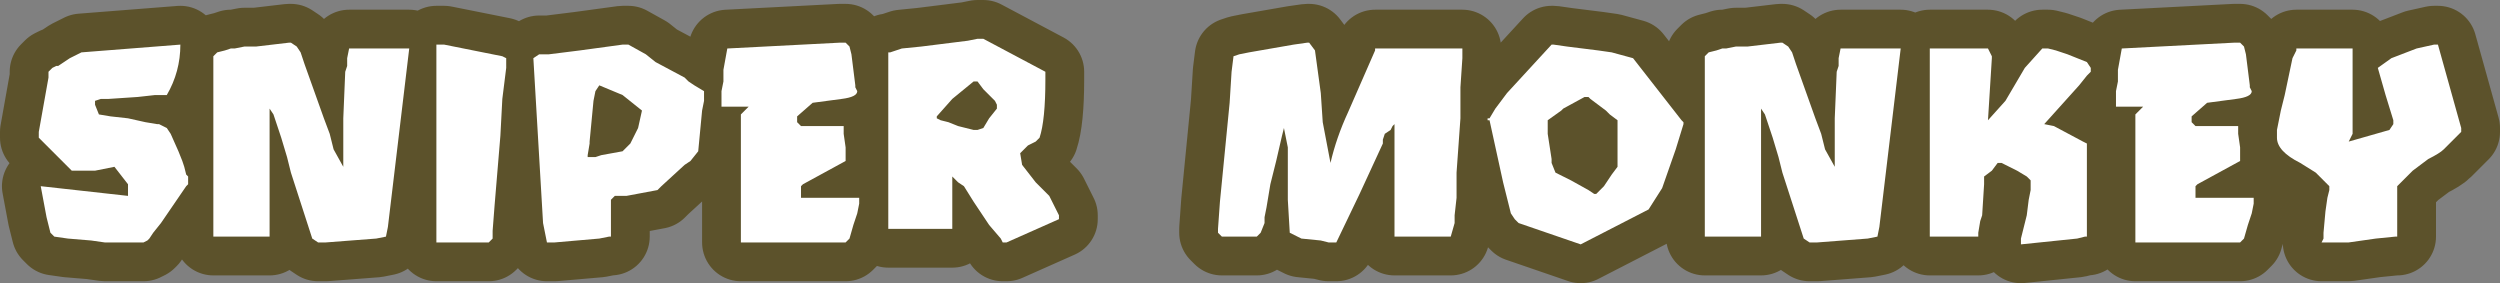 <?xml version="1.0" encoding="UTF-8" standalone="no"?>
<svg xmlns:xlink="http://www.w3.org/1999/xlink" height="7.3px" width="64.45px" xmlns="http://www.w3.org/2000/svg">
  <rect width="100%" height="100%" fill="#808080" stroke="none"/>
  <g transform="matrix(1.0, 0.0, 0.0, 1.0, 32.35, 4.85)">
    <path d="M-7.8 -0.3 L-7.8 1.05 -9.45 1.05 -9.45 -3.5 -9.4 -3.5 -9.1 -3.6 -8.6 -3.65 -7.8 -3.75 -7.4 -3.8 -7.15 -3.85 -7.0 -3.85 -5.4 -3.0 -5.4 -2.8 Q-5.4 -1.75 -5.55 -1.3 L-5.65 -1.2 -5.85 -1.1 -6.05 -0.9 -6.0 -0.6 -5.65 -0.15 -5.3 0.2 -5.05 0.7 -5.05 0.8 -6.4 1.4 -6.5 1.4 -6.55 1.3 -6.85 0.95 -7.25 0.35 -7.5 -0.05 -7.65 -0.15 -7.8 -0.3 M-13.25 -1.9 L-13.05 -2.1 -13.75 -2.1 -13.75 -2.2 -13.75 -2.5 -13.7 -2.75 -13.7 -3.05 -13.6 -3.6 -10.7 -3.75 -10.55 -3.75 -10.45 -3.65 -10.4 -3.45 -10.3 -2.65 -10.3 -2.6 -10.25 -2.5 Q-10.25 -2.35 -10.65 -2.3 L-11.4 -2.2 -11.8 -1.85 -11.8 -1.8 -11.8 -1.7 -11.7 -1.6 -10.6 -1.6 -10.6 -1.4 -10.55 -1.05 -10.55 -0.7 -11.65 -0.1 -11.7 -0.05 -11.7 0.1 -11.7 0.25 -10.2 0.25 -10.2 0.4 -10.25 0.65 -10.35 0.95 -10.45 1.3 -10.55 1.4 -13.25 1.4 -13.25 -1.9 M-16.9 -2.65 L-17.0 -2.5 -17.05 -2.25 -17.15 -1.2 -17.15 -1.15 -17.2 -0.85 -17.2 -0.8 -17.0 -0.8 -16.85 -0.85 -16.3 -0.95 -16.1 -1.15 -15.9 -1.55 -15.8 -2.0 -16.3 -2.4 -16.9 -2.65 M-18.6 -3.35 L-18.45 -3.45 -18.2 -3.45 -17.8 -3.5 -17.4 -3.55 -16.3 -3.7 -16.15 -3.7 -15.7 -3.45 -15.45 -3.25 -14.7 -2.85 -14.6 -2.75 -14.45 -2.65 -14.2 -2.5 -14.2 -2.25 -14.25 -2.0 -14.35 -0.95 -14.55 -0.7 -14.7 -0.6 -15.3 -0.05 -15.4 0.05 -16.2 0.2 -16.5 0.2 -16.6 0.3 -16.6 1.25 -16.65 1.25 -16.9 1.3 -18.05 1.4 -18.2 1.4 -18.25 1.4 -18.35 0.9 -18.6 -3.35 M-21.1 -3.7 L-20.9 -3.7 -19.4 -3.4 -19.3 -3.35 -19.3 -3.1 -19.4 -2.3 -19.45 -1.35 -19.6 0.45 -19.65 1.1 -19.65 1.3 -19.75 1.4 -21.1 1.4 -21.1 -3.7 M-24.3 1.3 L-24.85 -0.4 -24.95 -0.8 -25.1 -1.3 -25.3 -1.9 -25.4 -2.05 -25.4 1.25 -26.85 1.25 -26.85 -3.4 -26.75 -3.5 -26.55 -3.55 -26.4 -3.6 -26.3 -3.6 -26.05 -3.65 -25.75 -3.65 -24.9 -3.75 -24.85 -3.75 -24.7 -3.65 -24.6 -3.5 -24.5 -3.2 -24.0 -1.8 -23.85 -1.4 -23.75 -1.0 -23.5 -0.55 -23.5 -0.85 -23.5 -1.25 -23.5 -1.8 -23.45 -3.0 -23.4 -3.15 -23.4 -3.35 -23.35 -3.6 -21.8 -3.6 -22.35 1.0 -22.4 1.25 -22.65 1.3 -23.95 1.4 -24.05 1.4 -24.15 1.4 -24.3 1.3 M-31.3 -0.05 L-29.05 0.2 -29.05 0.1 -29.05 -0.1 -29.4 -0.55 -29.9 -0.45 -29.95 -0.45 -30.05 -0.45 -30.25 -0.45 -30.4 -0.45 -30.5 -0.45 -31.35 -1.3 -31.35 -1.45 -31.1 -2.85 -31.1 -3.0 -31.05 -3.05 -31.0 -3.1 -30.9 -3.15 -30.85 -3.15 -30.55 -3.35 -30.25 -3.5 -27.7 -3.7 Q-27.7 -3.0 -28.05 -2.4 L-28.35 -2.4 -28.8 -2.35 -29.55 -2.3 -29.65 -2.3 -29.75 -2.3 -29.9 -2.25 -29.9 -2.15 -29.8 -1.9 -29.5 -1.85 -29.05 -1.8 -28.6 -1.7 -28.3 -1.65 -28.25 -1.65 -28.05 -1.55 -27.95 -1.4 -27.75 -0.95 -27.65 -0.7 -27.6 -0.55 -27.55 -0.35 -27.5 -0.3 -27.5 -0.2 -27.5 -0.1 -27.55 -0.05 -28.2 0.9 -28.4 1.15 -28.5 1.3 -28.55 1.35 -28.65 1.4 -29.4 1.4 -29.65 1.4 -30.0 1.35 -30.6 1.3 -30.95 1.25 -31.0 1.2 -31.05 1.15 -31.15 0.75 -31.3 -0.05 M27.7 0.05 L27.7 -0.05 27.35 -0.4 26.95 -0.65 Q26.35 -0.95 26.35 -1.3 L26.35 -1.4 26.35 -1.5 26.45 -2.0 26.55 -2.4 26.75 -3.35 26.85 -3.55 26.85 -3.6 28.3 -3.6 28.3 -1.4 28.2 -1.2 29.25 -1.5 29.35 -1.65 29.35 -1.75 29.15 -2.4 28.95 -3.1 29.3 -3.35 29.95 -3.6 30.4 -3.7 30.5 -3.7 31.1 -1.55 31.1 -1.45 30.65 -1.0 Q30.55 -0.9 30.25 -0.75 L29.85 -0.45 29.45 -0.05 29.45 1.25 29.4 1.25 28.9 1.3 28.2 1.4 27.5 1.4 27.55 1.3 27.55 1.15 27.6 0.6 27.65 0.25 27.7 0.05 M22.7 -1.9 L22.9 -2.1 22.2 -2.1 22.2 -2.2 22.2 -2.5 22.25 -2.75 22.25 -3.05 22.35 -3.6 25.25 -3.75 25.4 -3.75 25.5 -3.65 25.55 -3.45 25.65 -2.65 25.65 -2.6 25.7 -2.5 Q25.7 -2.35 25.3 -2.3 L24.55 -2.2 24.15 -1.85 24.15 -1.8 24.15 -1.7 24.25 -1.6 25.35 -1.6 25.35 -1.4 25.4 -1.05 25.4 -0.7 24.3 -0.1 24.25 -0.05 24.25 0.1 24.25 0.25 25.75 0.25 25.75 0.4 25.7 0.65 25.6 0.95 25.5 1.3 25.4 1.4 22.7 1.4 22.7 -1.9 M20.0 -0.1 L20.0 -0.2 19.9 -0.3 19.65 -0.45 19.25 -0.65 19.15 -0.65 19.0 -0.45 18.8 -0.3 18.8 -0.1 18.75 0.7 18.7 0.85 18.65 1.15 18.65 1.25 17.4 1.25 17.4 -3.6 18.9 -3.6 19.0 -3.4 19.0 -3.35 18.95 -2.55 18.9 -1.75 19.35 -2.25 19.85 -3.1 20.3 -3.6 20.35 -3.6 20.45 -3.6 20.65 -3.55 20.95 -3.45 21.45 -3.25 21.55 -3.1 21.55 -3.0 21.45 -2.9 21.25 -2.65 20.35 -1.65 20.6 -1.6 21.35 -1.2 21.45 -1.15 21.45 1.25 21.4 1.25 21.2 1.3 19.75 1.45 19.75 1.35 19.75 1.3 19.9 0.7 19.95 0.3 20.0 0.05 20.0 -0.1 M14.15 1.3 L13.6 -0.4 13.5 -0.8 13.35 -1.3 13.15 -1.9 13.05 -2.05 13.05 1.25 11.6 1.25 11.6 -3.4 11.7 -3.5 11.9 -3.55 12.05 -3.6 12.15 -3.6 12.4 -3.65 12.7 -3.65 13.55 -3.75 13.6 -3.75 13.75 -3.65 13.85 -3.5 13.95 -3.2 14.45 -1.8 14.6 -1.4 14.7 -1.0 14.95 -0.55 14.95 -0.85 14.95 -1.25 14.95 -1.8 15.0 -3.0 15.05 -3.15 15.05 -3.35 15.1 -3.6 16.65 -3.6 16.1 1.0 16.05 1.25 15.8 1.3 14.5 1.4 14.4 1.4 14.3 1.4 14.15 1.3 M7.55 -1.75 L7.55 -1.65 7.55 -1.4 7.65 -0.75 7.65 -0.65 7.75 -0.4 7.95 -0.3 8.15 -0.2 8.6 0.05 8.75 0.15 8.8 0.15 9.0 -0.05 9.2 -0.35 9.35 -0.55 9.35 -1.75 9.15 -1.9 9.05 -2.0 8.65 -2.3 8.6 -2.35 8.5 -2.35 7.95 -2.05 7.9 -2.0 7.55 -1.75 M6.05 -1.75 L6.0 -1.75 6.0 -1.8 6.05 -1.8 6.2 -2.05 6.5 -2.45 7.65 -3.7 7.7 -3.7 8.05 -3.65 8.85 -3.55 9.2 -3.5 9.75 -3.35 11.0 -1.75 11.05 -1.7 11.05 -1.65 10.85 -1.0 10.5 0.0 10.15 0.55 8.4 1.45 6.8 0.9 6.7 0.8 6.6 0.65 6.55 0.45 6.4 -0.15 6.05 -1.75 M0.9 1.15 L0.85 0.3 0.85 -0.2 0.85 -0.55 0.85 -0.8 0.85 -1.05 0.75 -1.55 0.7 -1.35 0.55 -0.7 0.4 -0.1 0.3 0.5 0.25 0.75 0.25 0.9 0.15 1.15 0.05 1.25 -0.85 1.25 -0.95 1.15 -0.95 1.05 -0.9 0.35 -0.65 -2.2 -0.6 -3.0 -0.55 -3.4 -0.4 -3.45 -0.15 -3.5 1.0 -3.7 1.35 -3.75 1.4 -3.75 1.55 -3.55 1.7 -2.45 1.75 -1.7 1.95 -0.65 Q2.1 -1.3 2.4 -1.95 L3.1 -3.55 3.1 -3.6 5.35 -3.6 5.35 -3.35 5.3 -2.6 5.3 -2.3 5.3 -1.8 5.2 -0.4 5.2 0.25 5.15 0.7 5.15 0.9 5.05 1.25 3.6 1.25 3.6 -1.65 3.55 -1.6 3.5 -1.5 3.35 -1.4 3.3 -1.25 3.3 -1.15 2.7 0.15 2.1 1.4 1.9 1.4 1.7 1.35 1.2 1.3 0.9 1.15 M-8.1 -1.75 L-7.9 -1.7 -7.65 -1.6 -7.25 -1.5 -7.15 -1.5 -7.0 -1.55 -6.85 -1.8 -6.65 -2.05 -6.65 -2.15 -6.7 -2.25 -7.0 -2.55 -7.15 -2.75 -7.25 -2.75 -7.8 -2.3 -8.2 -1.85 -8.2 -1.8 -8.1 -1.75" fill="#ffffff" fill-rule="evenodd" stroke="none"/>
    <path d="M-8.1 -1.75 L-8.2 -1.8 -8.2 -1.85 -7.8 -2.3 -7.25 -2.75 -7.15 -2.75 -7.0 -2.55 -6.7 -2.25 -6.65 -2.15 -6.65 -2.05 -6.85 -1.8 -7.0 -1.55 -7.15 -1.5 -7.25 -1.5 -7.65 -1.6 -7.9 -1.7 -8.1 -1.75" fill="#5c522b" fill-rule="evenodd" stroke="none"/>
    <path d="M0.9 1.15 L1.2 1.3 1.7 1.35 1.9 1.4 2.1 1.4 2.7 0.15 3.3 -1.15 3.3 -1.25 3.35 -1.4 3.5 -1.5 3.55 -1.6 3.6 -1.65 3.6 1.25 5.05 1.25 5.15 0.9 5.15 0.7 5.2 0.25 5.2 -0.4 5.3 -1.8 5.3 -2.3 5.3 -2.6 5.35 -3.35 5.35 -3.6 3.1 -3.6 3.1 -3.55 2.4 -1.95 Q2.1 -1.3 1.95 -0.65 L1.75 -1.7 1.7 -2.45 1.55 -3.55 1.4 -3.75 1.35 -3.75 1.0 -3.7 -0.15 -3.5 -0.4 -3.45 -0.55 -3.4 -0.6 -3.0 -0.65 -2.2 -0.9 0.35 -0.95 1.05 -0.95 1.15 -0.85 1.25 0.05 1.25 0.15 1.15 0.25 0.9 0.25 0.75 0.3 0.5 0.4 -0.1 0.55 -0.7 0.7 -1.35 0.75 -1.55 0.85 -1.05 0.85 -0.8 0.85 -0.55 0.85 -0.2 0.85 0.3 0.9 1.15 M6.05 -1.75 L6.4 -0.15 6.55 0.45 6.6 0.65 6.7 0.8 6.8 0.9 8.4 1.45 10.15 0.55 10.5 0.0 10.85 -1.0 11.05 -1.65 11.05 -1.7 11.0 -1.75 9.75 -3.35 9.2 -3.5 8.85 -3.55 8.05 -3.65 7.7 -3.7 7.65 -3.7 6.5 -2.45 6.2 -2.05 6.05 -1.8 6.0 -1.8 6.0 -1.75 6.05 -1.75 M7.55 -1.75 L7.9 -2.0 7.95 -2.05 8.5 -2.35 8.6 -2.35 8.65 -2.3 9.05 -2.0 9.15 -1.9 9.35 -1.75 9.35 -0.55 9.2 -0.35 9.0 -0.05 8.8 0.15 8.75 0.15 8.6 0.05 8.15 -0.2 7.95 -0.3 7.75 -0.4 7.65 -0.65 7.65 -0.75 7.55 -1.4 7.55 -1.65 7.55 -1.75 M14.15 1.3 L14.3 1.4 14.4 1.4 14.5 1.4 15.8 1.3 16.05 1.25 16.1 1.0 16.65 -3.6 15.1 -3.6 15.05 -3.35 15.05 -3.15 15.0 -3.0 14.95 -1.8 14.95 -1.25 14.95 -0.85 14.95 -0.55 14.7 -1.0 14.6 -1.4 14.45 -1.8 13.95 -3.2 13.85 -3.5 13.75 -3.65 13.6 -3.75 13.55 -3.75 12.7 -3.65 12.4 -3.65 12.15 -3.6 12.05 -3.6 11.9 -3.55 11.7 -3.5 11.6 -3.4 11.6 1.25 13.05 1.25 13.05 -2.05 13.15 -1.9 13.35 -1.3 13.5 -0.8 13.6 -0.4 14.15 1.3 M20.0 -0.1 L20.0 0.05 19.95 0.3 19.9 0.7 19.75 1.3 19.75 1.35 19.75 1.45 21.2 1.3 21.4 1.25 21.45 1.25 21.45 -1.15 21.35 -1.2 20.6 -1.6 20.35 -1.65 21.25 -2.65 21.45 -2.9 21.55 -3.0 21.55 -3.1 21.45 -3.25 20.95 -3.45 20.65 -3.55 20.45 -3.6 20.35 -3.6 20.3 -3.6 19.85 -3.1 19.35 -2.25 18.9 -1.75 18.95 -2.55 19.0 -3.35 19.0 -3.4 18.9 -3.6 17.4 -3.6 17.4 1.25 18.65 1.25 18.65 1.15 18.7 0.85 18.75 0.7 18.8 -0.1 18.8 -0.3 19.0 -0.45 19.15 -0.65 19.25 -0.65 19.65 -0.45 19.9 -0.3 20.0 -0.2 20.0 -0.1 M22.7 -1.9 L22.7 1.4 25.4 1.4 25.5 1.3 25.6 0.95 25.7 0.65 25.75 0.4 25.75 0.25 24.25 0.25 24.25 0.1 24.25 -0.05 24.3 -0.1 25.4 -0.7 25.4 -1.05 25.35 -1.4 25.35 -1.6 24.25 -1.6 24.15 -1.7 24.15 -1.8 24.15 -1.85 24.55 -2.2 25.3 -2.3 Q25.7 -2.35 25.7 -2.5 L25.65 -2.6 25.65 -2.65 25.55 -3.45 25.5 -3.65 25.4 -3.75 25.25 -3.75 22.35 -3.6 22.25 -3.05 22.25 -2.75 22.2 -2.5 22.2 -2.2 22.2 -2.1 22.9 -2.1 22.7 -1.9 M27.7 0.05 L27.65 0.25 27.6 0.6 27.55 1.15 27.55 1.3 27.5 1.4 28.2 1.4 28.9 1.3 29.4 1.25 29.45 1.25 29.45 -0.05 29.85 -0.45 30.25 -0.75 Q30.55 -0.9 30.65 -1.0 L31.1 -1.45 31.1 -1.55 30.5 -3.7 30.4 -3.7 29.95 -3.6 29.3 -3.35 28.95 -3.1 29.15 -2.4 29.35 -1.75 29.35 -1.65 29.25 -1.5 28.2 -1.2 28.3 -1.4 28.3 -3.6 26.85 -3.6 26.85 -3.55 26.75 -3.35 26.55 -2.4 26.45 -2.0 26.35 -1.5 26.35 -1.4 26.35 -1.3 Q26.35 -0.95 26.95 -0.65 L27.35 -0.4 27.7 -0.05 27.7 0.05 M-31.3 -0.05 L-31.15 0.75 -31.05 1.15 -31.0 1.2 -30.95 1.25 -30.6 1.3 -30.0 1.35 -29.65 1.4 -29.4 1.4 -28.65 1.4 -28.55 1.35 -28.5 1.3 -28.4 1.15 -28.2 0.9 -27.55 -0.05 -27.5 -0.1 -27.5 -0.2 -27.5 -0.3 -27.55 -0.35 -27.6 -0.55 -27.65 -0.7 -27.75 -0.95 -27.95 -1.4 -28.05 -1.55 -28.25 -1.65 -28.3 -1.65 -28.6 -1.7 -29.05 -1.8 -29.5 -1.85 -29.8 -1.9 -29.9 -2.15 -29.9 -2.25 -29.75 -2.3 -29.65 -2.3 -29.55 -2.3 -28.8 -2.35 -28.35 -2.4 -28.05 -2.4 Q-27.7 -3.0 -27.7 -3.7 L-30.25 -3.5 -30.55 -3.35 -30.85 -3.15 -30.9 -3.15 -31.0 -3.1 -31.05 -3.05 -31.1 -3.0 -31.1 -2.85 -31.35 -1.45 -31.35 -1.3 -30.5 -0.45 -30.4 -0.45 -30.25 -0.45 -30.05 -0.45 -29.95 -0.45 -29.9 -0.45 -29.4 -0.55 -29.05 -0.1 -29.05 0.1 -29.05 0.2 -31.3 -0.05 M-24.3 1.3 L-24.15 1.4 -24.05 1.4 -23.95 1.4 -22.65 1.3 -22.4 1.25 -22.35 1.0 -21.8 -3.6 -23.35 -3.6 -23.4 -3.35 -23.4 -3.15 -23.45 -3.0 -23.5 -1.8 -23.5 -1.25 -23.5 -0.85 -23.5 -0.55 -23.75 -1.0 -23.85 -1.4 -24.0 -1.8 -24.5 -3.2 -24.6 -3.5 -24.7 -3.65 -24.85 -3.75 -24.9 -3.75 -25.75 -3.65 -26.05 -3.65 -26.3 -3.6 -26.4 -3.6 -26.55 -3.55 -26.75 -3.5 -26.85 -3.4 -26.85 1.25 -25.4 1.25 -25.4 -2.05 -25.3 -1.9 -25.1 -1.3 -24.95 -0.8 -24.85 -0.4 -24.3 1.3 M-21.1 -3.7 L-21.1 1.4 -19.75 1.4 -19.65 1.3 -19.65 1.1 -19.6 0.45 -19.45 -1.35 -19.4 -2.3 -19.3 -3.1 -19.3 -3.35 -19.4 -3.4 -20.9 -3.7 -21.1 -3.7 M-18.6 -3.35 L-18.35 0.9 -18.25 1.4 -18.2 1.4 -18.05 1.4 -16.9 1.3 -16.65 1.25 -16.6 1.25 -16.6 0.3 -16.5 0.2 -16.2 0.2 -15.4 0.05 -15.3 -0.05 -14.7 -0.6 -14.55 -0.7 -14.35 -0.95 -14.25 -2.0 -14.2 -2.25 -14.2 -2.5 -14.45 -2.65 -14.6 -2.75 -14.7 -2.85 -15.45 -3.25 -15.7 -3.45 -16.15 -3.7 -16.3 -3.7 -17.4 -3.55 -17.8 -3.5 -18.2 -3.45 -18.45 -3.45 -18.6 -3.35 M-16.9 -2.65 L-16.3 -2.4 -15.8 -2.0 -15.9 -1.55 -16.1 -1.15 -16.3 -0.95 -16.85 -0.85 -17.0 -0.8 -17.2 -0.8 -17.2 -0.85 -17.15 -1.15 -17.15 -1.2 -17.05 -2.25 -17.0 -2.5 -16.9 -2.65 M-13.25 -1.9 L-13.25 1.4 -10.55 1.4 -10.45 1.3 -10.35 0.95 -10.25 0.65 -10.2 0.4 -10.2 0.25 -11.7 0.25 -11.7 0.1 -11.7 -0.05 -11.65 -0.1 -10.55 -0.7 -10.55 -1.05 -10.6 -1.4 -10.6 -1.6 -11.7 -1.6 -11.8 -1.7 -11.8 -1.8 -11.8 -1.85 -11.4 -2.2 -10.65 -2.3 Q-10.25 -2.35 -10.25 -2.5 L-10.3 -2.6 -10.3 -2.65 -10.4 -3.45 -10.45 -3.65 -10.55 -3.75 -10.7 -3.75 -13.6 -3.6 -13.7 -3.05 -13.7 -2.75 -13.75 -2.5 -13.75 -2.2 -13.75 -2.1 -13.05 -2.1 -13.25 -1.9 M-7.8 -0.3 L-7.65 -0.15 -7.5 -0.05 -7.25 0.35 -6.85 0.95 -6.55 1.3 -6.5 1.4 -6.4 1.4 -5.05 0.8 -5.05 0.7 -5.3 0.2 -5.65 -0.15 -6.0 -0.6 -6.05 -0.9 -5.85 -1.1 -5.65 -1.2 -5.55 -1.3 Q-5.4 -1.75 -5.4 -2.8 L-5.4 -3.0 -7.0 -3.85 -7.15 -3.85 -7.4 -3.8 -7.8 -3.75 -8.6 -3.65 -9.1 -3.6 -9.4 -3.5 -9.45 -3.5 -9.45 1.05 -7.8 1.05 -7.8 -0.3 M-8.1 -1.75 L-8.2 -1.8 -8.2 -1.85 -7.8 -2.3 -7.25 -2.75 -7.15 -2.75 -7.0 -2.55 -6.7 -2.25 -6.65 -2.15 -6.65 -2.05 -6.85 -1.8 -7.0 -1.55 -7.15 -1.5 -7.25 -1.5 -7.65 -1.6 -7.9 -1.7 -8.1 -1.75" fill="none" stroke="#5c522b" stroke-linecap="round" stroke-linejoin="round" stroke-width="2.0"/>
    <path d="M-8.1 -1.75 L-7.9 -1.7 -7.65 -1.6 -7.25 -1.5 -7.15 -1.5 -7.0 -1.55 -6.85 -1.8 -6.65 -2.05 -6.65 -2.15 -6.7 -2.25 -7.0 -2.55 -7.15 -2.75 -7.25 -2.75 -7.8 -2.3 -8.2 -1.85 -8.2 -1.8 -8.1 -1.75 M-7.8 -0.3 L-7.8 1.05 -9.45 1.05 -9.45 -3.5 -9.4 -3.5 -9.1 -3.6 -8.6 -3.65 -7.8 -3.75 -7.4 -3.8 -7.15 -3.85 -7.0 -3.85 -5.4 -3.0 -5.4 -2.8 Q-5.4 -1.75 -5.55 -1.3 L-5.65 -1.2 -5.85 -1.1 -6.05 -0.9 -6.0 -0.6 -5.65 -0.15 -5.3 0.2 -5.05 0.7 -5.05 0.8 -6.4 1.4 -6.5 1.4 -6.55 1.3 -6.85 0.95 -7.25 0.35 -7.5 -0.05 -7.65 -0.15 -7.8 -0.3 M-13.25 -1.9 L-13.05 -2.1 -13.75 -2.1 -13.75 -2.2 -13.75 -2.5 -13.7 -2.75 -13.7 -3.05 -13.6 -3.6 -10.7 -3.75 -10.55 -3.75 -10.45 -3.65 -10.4 -3.45 -10.3 -2.65 -10.3 -2.6 -10.25 -2.5 Q-10.25 -2.35 -10.65 -2.3 L-11.4 -2.2 -11.8 -1.85 -11.8 -1.8 -11.8 -1.7 -11.7 -1.6 -10.6 -1.6 -10.6 -1.4 -10.55 -1.05 -10.55 -0.7 -11.65 -0.1 -11.7 -0.05 -11.7 0.1 -11.7 0.25 -10.2 0.25 -10.2 0.4 -10.25 0.65 -10.35 0.95 -10.45 1.3 -10.55 1.4 -13.25 1.4 -13.25 -1.9 M-16.9 -2.65 L-17.0 -2.5 -17.05 -2.25 -17.15 -1.2 -17.15 -1.15 -17.2 -0.85 -17.2 -0.8 -17.0 -0.8 -16.85 -0.85 -16.3 -0.95 -16.1 -1.15 -15.9 -1.55 -15.8 -2.0 -16.3 -2.4 -16.9 -2.65 M-18.6 -3.35 L-18.45 -3.45 -18.2 -3.45 -17.8 -3.5 -17.4 -3.55 -16.3 -3.7 -16.15 -3.7 -15.7 -3.45 -15.45 -3.25 -14.7 -2.85 -14.6 -2.75 -14.45 -2.65 -14.2 -2.5 -14.2 -2.25 -14.25 -2.0 -14.35 -0.95 -14.55 -0.7 -14.7 -0.6 -15.3 -0.05 -15.4 0.05 -16.2 0.2 -16.5 0.2 -16.6 0.3 -16.6 1.25 -16.65 1.25 -16.9 1.3 -18.05 1.4 -18.2 1.4 -18.25 1.4 -18.35 0.9 -18.6 -3.35 M-21.1 -3.7 L-20.9 -3.7 -19.4 -3.4 -19.3 -3.35 -19.3 -3.1 -19.4 -2.3 -19.45 -1.35 -19.6 0.45 -19.65 1.1 -19.65 1.3 -19.75 1.4 -21.1 1.4 -21.1 -3.7 M-24.3 1.3 L-24.85 -0.4 -24.95 -0.8 -25.1 -1.3 -25.3 -1.9 -25.4 -2.05 -25.4 1.25 -26.85 1.25 -26.85 -3.4 -26.75 -3.5 -26.55 -3.55 -26.4 -3.6 -26.3 -3.6 -26.05 -3.65 -25.75 -3.65 -24.9 -3.75 -24.85 -3.75 -24.7 -3.65 -24.6 -3.5 -24.5 -3.2 -24.0 -1.8 -23.85 -1.4 -23.75 -1.0 -23.5 -0.55 -23.5 -0.85 -23.5 -1.25 -23.5 -1.8 -23.45 -3.0 -23.4 -3.15 -23.4 -3.35 -23.35 -3.6 -21.8 -3.6 -22.35 1.0 -22.4 1.25 -22.65 1.3 -23.95 1.4 -24.05 1.4 -24.15 1.4 -24.3 1.3 M-31.3 -0.05 L-29.05 0.2 -29.05 0.1 -29.05 -0.1 -29.4 -0.55 -29.9 -0.45 -29.95 -0.45 -30.05 -0.45 -30.25 -0.45 -30.4 -0.45 -30.5 -0.45 -31.35 -1.3 -31.35 -1.45 -31.1 -2.85 -31.1 -3.0 -31.05 -3.05 -31.0 -3.1 -30.9 -3.15 -30.85 -3.15 -30.55 -3.35 -30.25 -3.5 -27.7 -3.7 Q-27.7 -3.0 -28.05 -2.4 L-28.35 -2.4 -28.8 -2.35 -29.55 -2.3 -29.65 -2.3 -29.75 -2.3 -29.9 -2.25 -29.9 -2.15 -29.8 -1.9 -29.5 -1.85 -29.05 -1.8 -28.6 -1.7 -28.3 -1.65 -28.25 -1.65 -28.05 -1.55 -27.95 -1.4 -27.75 -0.95 -27.65 -0.7 -27.6 -0.55 -27.55 -0.35 -27.5 -0.3 -27.5 -0.2 -27.5 -0.1 -27.55 -0.05 -28.2 0.9 -28.4 1.15 -28.5 1.3 -28.55 1.35 -28.65 1.4 -29.4 1.4 -29.65 1.4 -30.0 1.35 -30.6 1.3 -30.95 1.25 -31.0 1.2 -31.05 1.15 -31.15 0.75 -31.3 -0.05 M27.7 0.05 L27.7 -0.05 27.35 -0.4 26.95 -0.65 Q26.35 -0.95 26.35 -1.3 L26.35 -1.4 26.35 -1.5 26.45 -2.0 26.55 -2.4 26.75 -3.35 26.85 -3.55 26.85 -3.6 28.3 -3.6 28.3 -1.4 28.2 -1.2 29.25 -1.5 29.35 -1.65 29.35 -1.75 29.15 -2.4 28.95 -3.1 29.3 -3.35 29.95 -3.6 30.4 -3.7 30.5 -3.7 31.1 -1.55 31.1 -1.45 30.65 -1.0 Q30.55 -0.9 30.25 -0.75 L29.85 -0.45 29.45 -0.05 29.45 1.25 29.4 1.25 28.9 1.3 28.2 1.4 27.5 1.4 27.55 1.3 27.55 1.15 27.6 0.6 27.65 0.25 27.7 0.05 M22.7 -1.9 L22.9 -2.1 22.2 -2.1 22.2 -2.2 22.2 -2.5 22.25 -2.75 22.25 -3.05 22.35 -3.6 25.25 -3.75 25.4 -3.75 25.5 -3.65 25.55 -3.45 25.65 -2.65 25.65 -2.6 25.7 -2.5 Q25.7 -2.35 25.3 -2.3 L24.55 -2.2 24.15 -1.85 24.15 -1.8 24.15 -1.7 24.25 -1.6 25.35 -1.6 25.35 -1.4 25.4 -1.05 25.4 -0.7 24.3 -0.1 24.25 -0.05 24.25 0.1 24.25 0.25 25.75 0.25 25.75 0.4 25.7 0.65 25.6 0.95 25.5 1.3 25.4 1.4 22.7 1.4 22.7 -1.9 M20.0 -0.1 L20.0 -0.2 19.9 -0.3 19.65 -0.45 19.25 -0.65 19.15 -0.65 19.0 -0.45 18.8 -0.3 18.8 -0.1 18.75 0.7 18.7 0.85 18.65 1.15 18.65 1.25 17.4 1.25 17.4 -3.6 18.9 -3.6 19.0 -3.4 19.0 -3.35 18.95 -2.55 18.9 -1.75 19.35 -2.25 19.85 -3.1 20.3 -3.6 20.35 -3.6 20.45 -3.6 20.65 -3.55 20.95 -3.45 21.45 -3.25 21.55 -3.1 21.55 -3.0 21.45 -2.9 21.25 -2.65 20.35 -1.65 20.6 -1.6 21.35 -1.2 21.45 -1.15 21.45 1.25 21.4 1.25 21.2 1.3 19.75 1.45 19.75 1.35 19.75 1.3 19.9 0.7 19.95 0.3 20.0 0.05 20.0 -0.1 M14.15 1.3 L13.6 -0.4 13.5 -0.8 13.35 -1.3 13.15 -1.9 13.05 -2.05 13.05 1.25 11.6 1.25 11.6 -3.4 11.7 -3.5 11.9 -3.55 12.05 -3.6 12.15 -3.6 12.4 -3.65 12.7 -3.65 13.55 -3.75 13.6 -3.75 13.75 -3.65 13.85 -3.5 13.95 -3.2 14.45 -1.8 14.6 -1.4 14.7 -1.0 14.95 -0.55 14.95 -0.85 14.95 -1.25 14.95 -1.8 15.0 -3.0 15.05 -3.15 15.05 -3.35 15.1 -3.6 16.65 -3.6 16.1 1.0 16.05 1.25 15.8 1.3 14.5 1.4 14.4 1.4 14.3 1.4 14.15 1.3 M7.55 -1.75 L7.55 -1.65 7.55 -1.4 7.65 -0.75 7.65 -0.65 7.75 -0.4 7.95 -0.3 8.15 -0.2 8.6 0.05 8.75 0.15 8.8 0.15 9.0 -0.05 9.2 -0.35 9.35 -0.55 9.35 -1.75 9.15 -1.9 9.05 -2.0 8.65 -2.3 8.6 -2.35 8.5 -2.35 7.95 -2.05 7.9 -2.0 7.55 -1.75 M6.05 -1.75 L6.0 -1.75 6.0 -1.8 6.05 -1.8 6.2 -2.05 6.5 -2.45 7.65 -3.7 7.7 -3.7 8.05 -3.65 8.85 -3.55 9.2 -3.5 9.75 -3.35 11.0 -1.75 11.05 -1.7 11.05 -1.65 10.85 -1.0 10.5 0.0 10.15 0.55 8.4 1.45 6.8 0.9 6.7 0.8 6.6 0.65 6.55 0.45 6.4 -0.15 6.05 -1.75 M0.9 1.15 L0.85 0.3 0.85 -0.2 0.85 -0.55 0.85 -0.8 0.85 -1.05 0.75 -1.55 0.7 -1.35 0.55 -0.7 0.4 -0.1 0.3 0.5 0.25 0.75 0.25 0.9 0.15 1.15 0.05 1.25 -0.85 1.25 -0.95 1.15 -0.95 1.05 -0.9 0.35 -0.65 -2.2 -0.6 -3.0 -0.55 -3.4 -0.4 -3.45 -0.15 -3.5 1.0 -3.7 1.35 -3.75 1.4 -3.75 1.55 -3.55 1.7 -2.45 1.75 -1.7 1.95 -0.65 Q2.1 -1.3 2.4 -1.95 L3.1 -3.55 3.1 -3.6 5.35 -3.6 5.35 -3.35 5.3 -2.6 5.3 -2.3 5.3 -1.8 5.2 -0.4 5.2 0.25 5.15 0.7 5.15 0.9 5.05 1.25 3.6 1.25 3.6 -1.65 3.55 -1.6 3.5 -1.5 3.35 -1.4 3.3 -1.25 3.3 -1.15 2.7 0.15 2.1 1.4 1.9 1.4 1.7 1.35 1.2 1.3 0.9 1.15" fill="#ffffff" fill-rule="evenodd" stroke="none"/>
  </g>
</svg>
